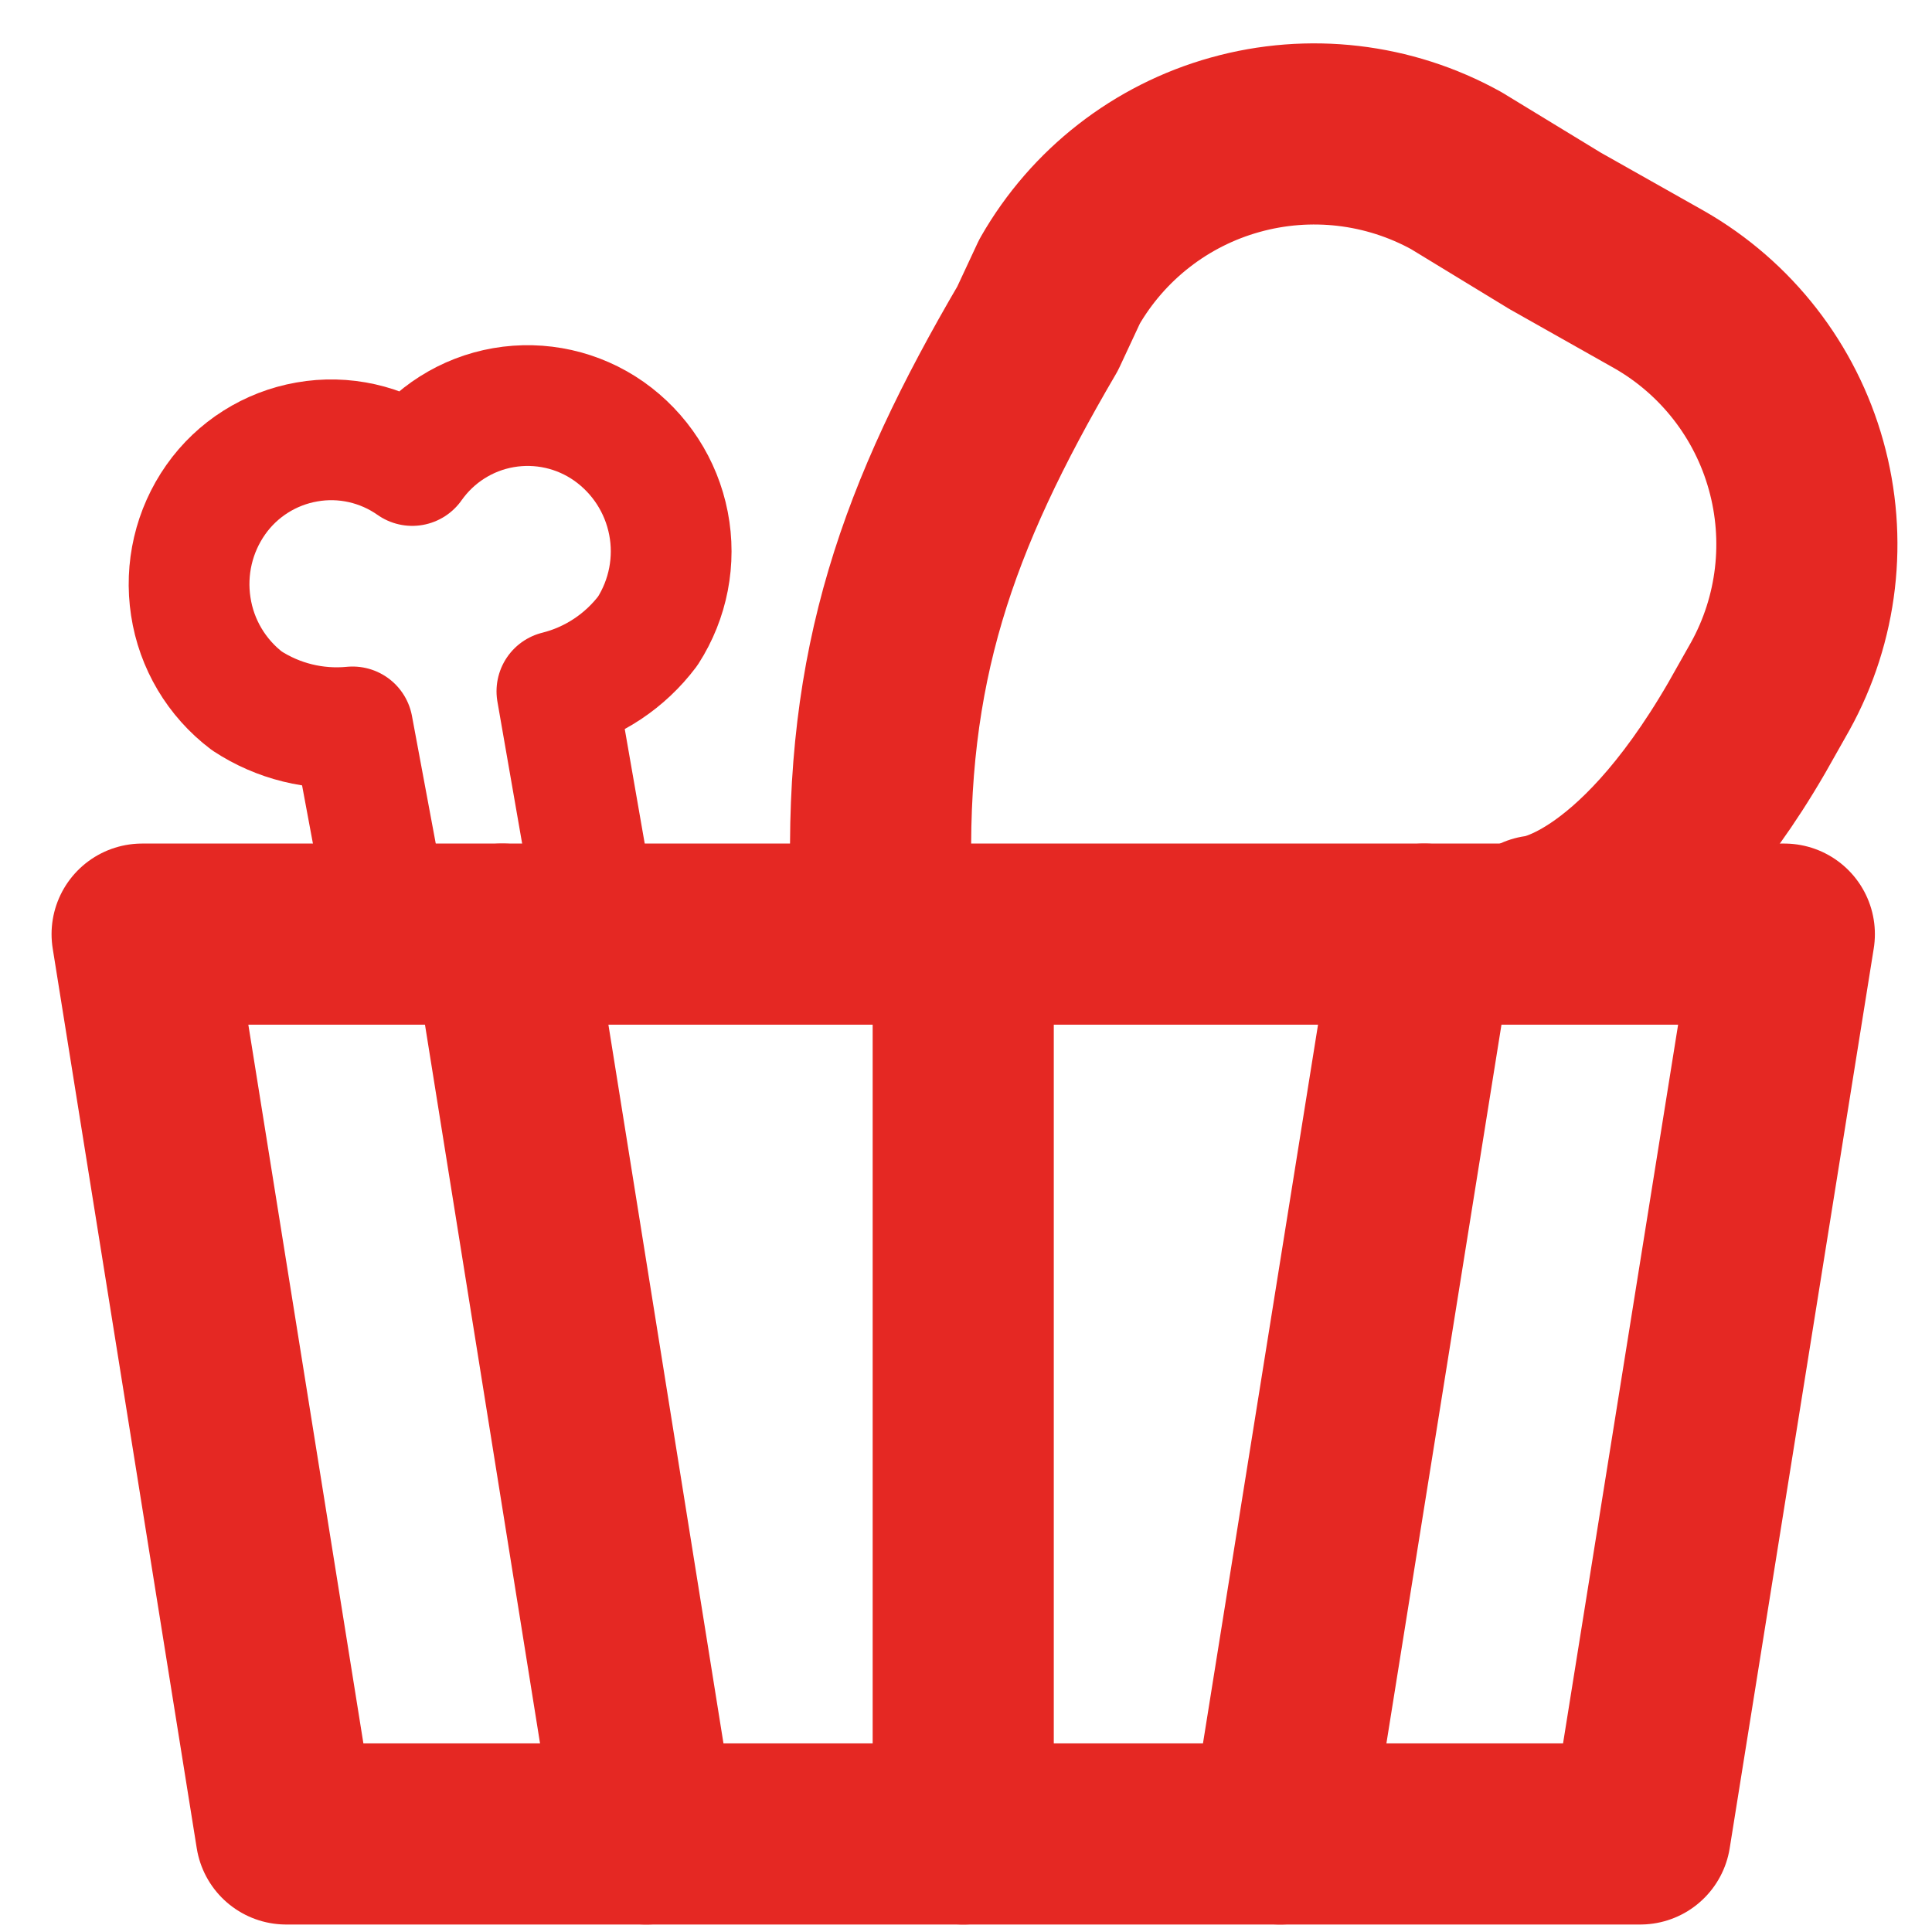 <svg width="16" height="16" viewBox="0 0 16 16" fill="none" xmlns="http://www.w3.org/2000/svg">
<path d="M3.217 7.613L2.92 6.02C2.612 6.05 2.303 5.974 2.044 5.804C1.794 5.614 1.627 5.334 1.58 5.023C1.532 4.712 1.606 4.395 1.787 4.138C1.965 3.885 2.237 3.713 2.542 3.66C2.847 3.606 3.161 3.677 3.414 3.855C3.593 3.601 3.864 3.429 4.169 3.376C4.475 3.323 4.788 3.393 5.042 3.571C5.299 3.752 5.476 4.025 5.536 4.334C5.596 4.642 5.534 4.962 5.364 5.226C5.178 5.473 4.913 5.65 4.612 5.725L4.941 7.613" stroke="#E52823" stroke-linecap="round" stroke-linejoin="round"/>
<path d="M12.737 7.667C12.737 7.667 13.551 7.606 14.465 6.029L14.66 5.684C14.969 5.126 15.046 4.468 14.874 3.853C14.703 3.239 14.296 2.716 13.742 2.399L12.879 1.912L12.06 1.413C11.502 1.104 10.844 1.027 10.229 1.199C9.615 1.37 9.092 1.777 8.775 2.331L8.593 2.721C7.676 4.287 7.243 5.514 7.297 7.327" stroke="#E52823" stroke-width="1.5" stroke-linecap="round" stroke-linejoin="round"/>
<path d="M13.584 15.188H2.37L1.177 7.736H14.777L13.584 15.188Z" stroke="#E52823" stroke-width="1.5" stroke-linecap="round" stroke-linejoin="round"/>
<path d="M5.352 15.188L4.159 7.736" stroke="#E52823" stroke-width="1.5" stroke-linecap="round" stroke-linejoin="round"/>
<path d="M10.602 15.188L11.795 7.736" stroke="#E52823" stroke-width="1.5" stroke-linecap="round" stroke-linejoin="round"/>
<path d="M7.977 7.736V15.188" stroke="#E52823" stroke-width="1.5" stroke-linecap="round" stroke-linejoin="round"/>
</svg>
